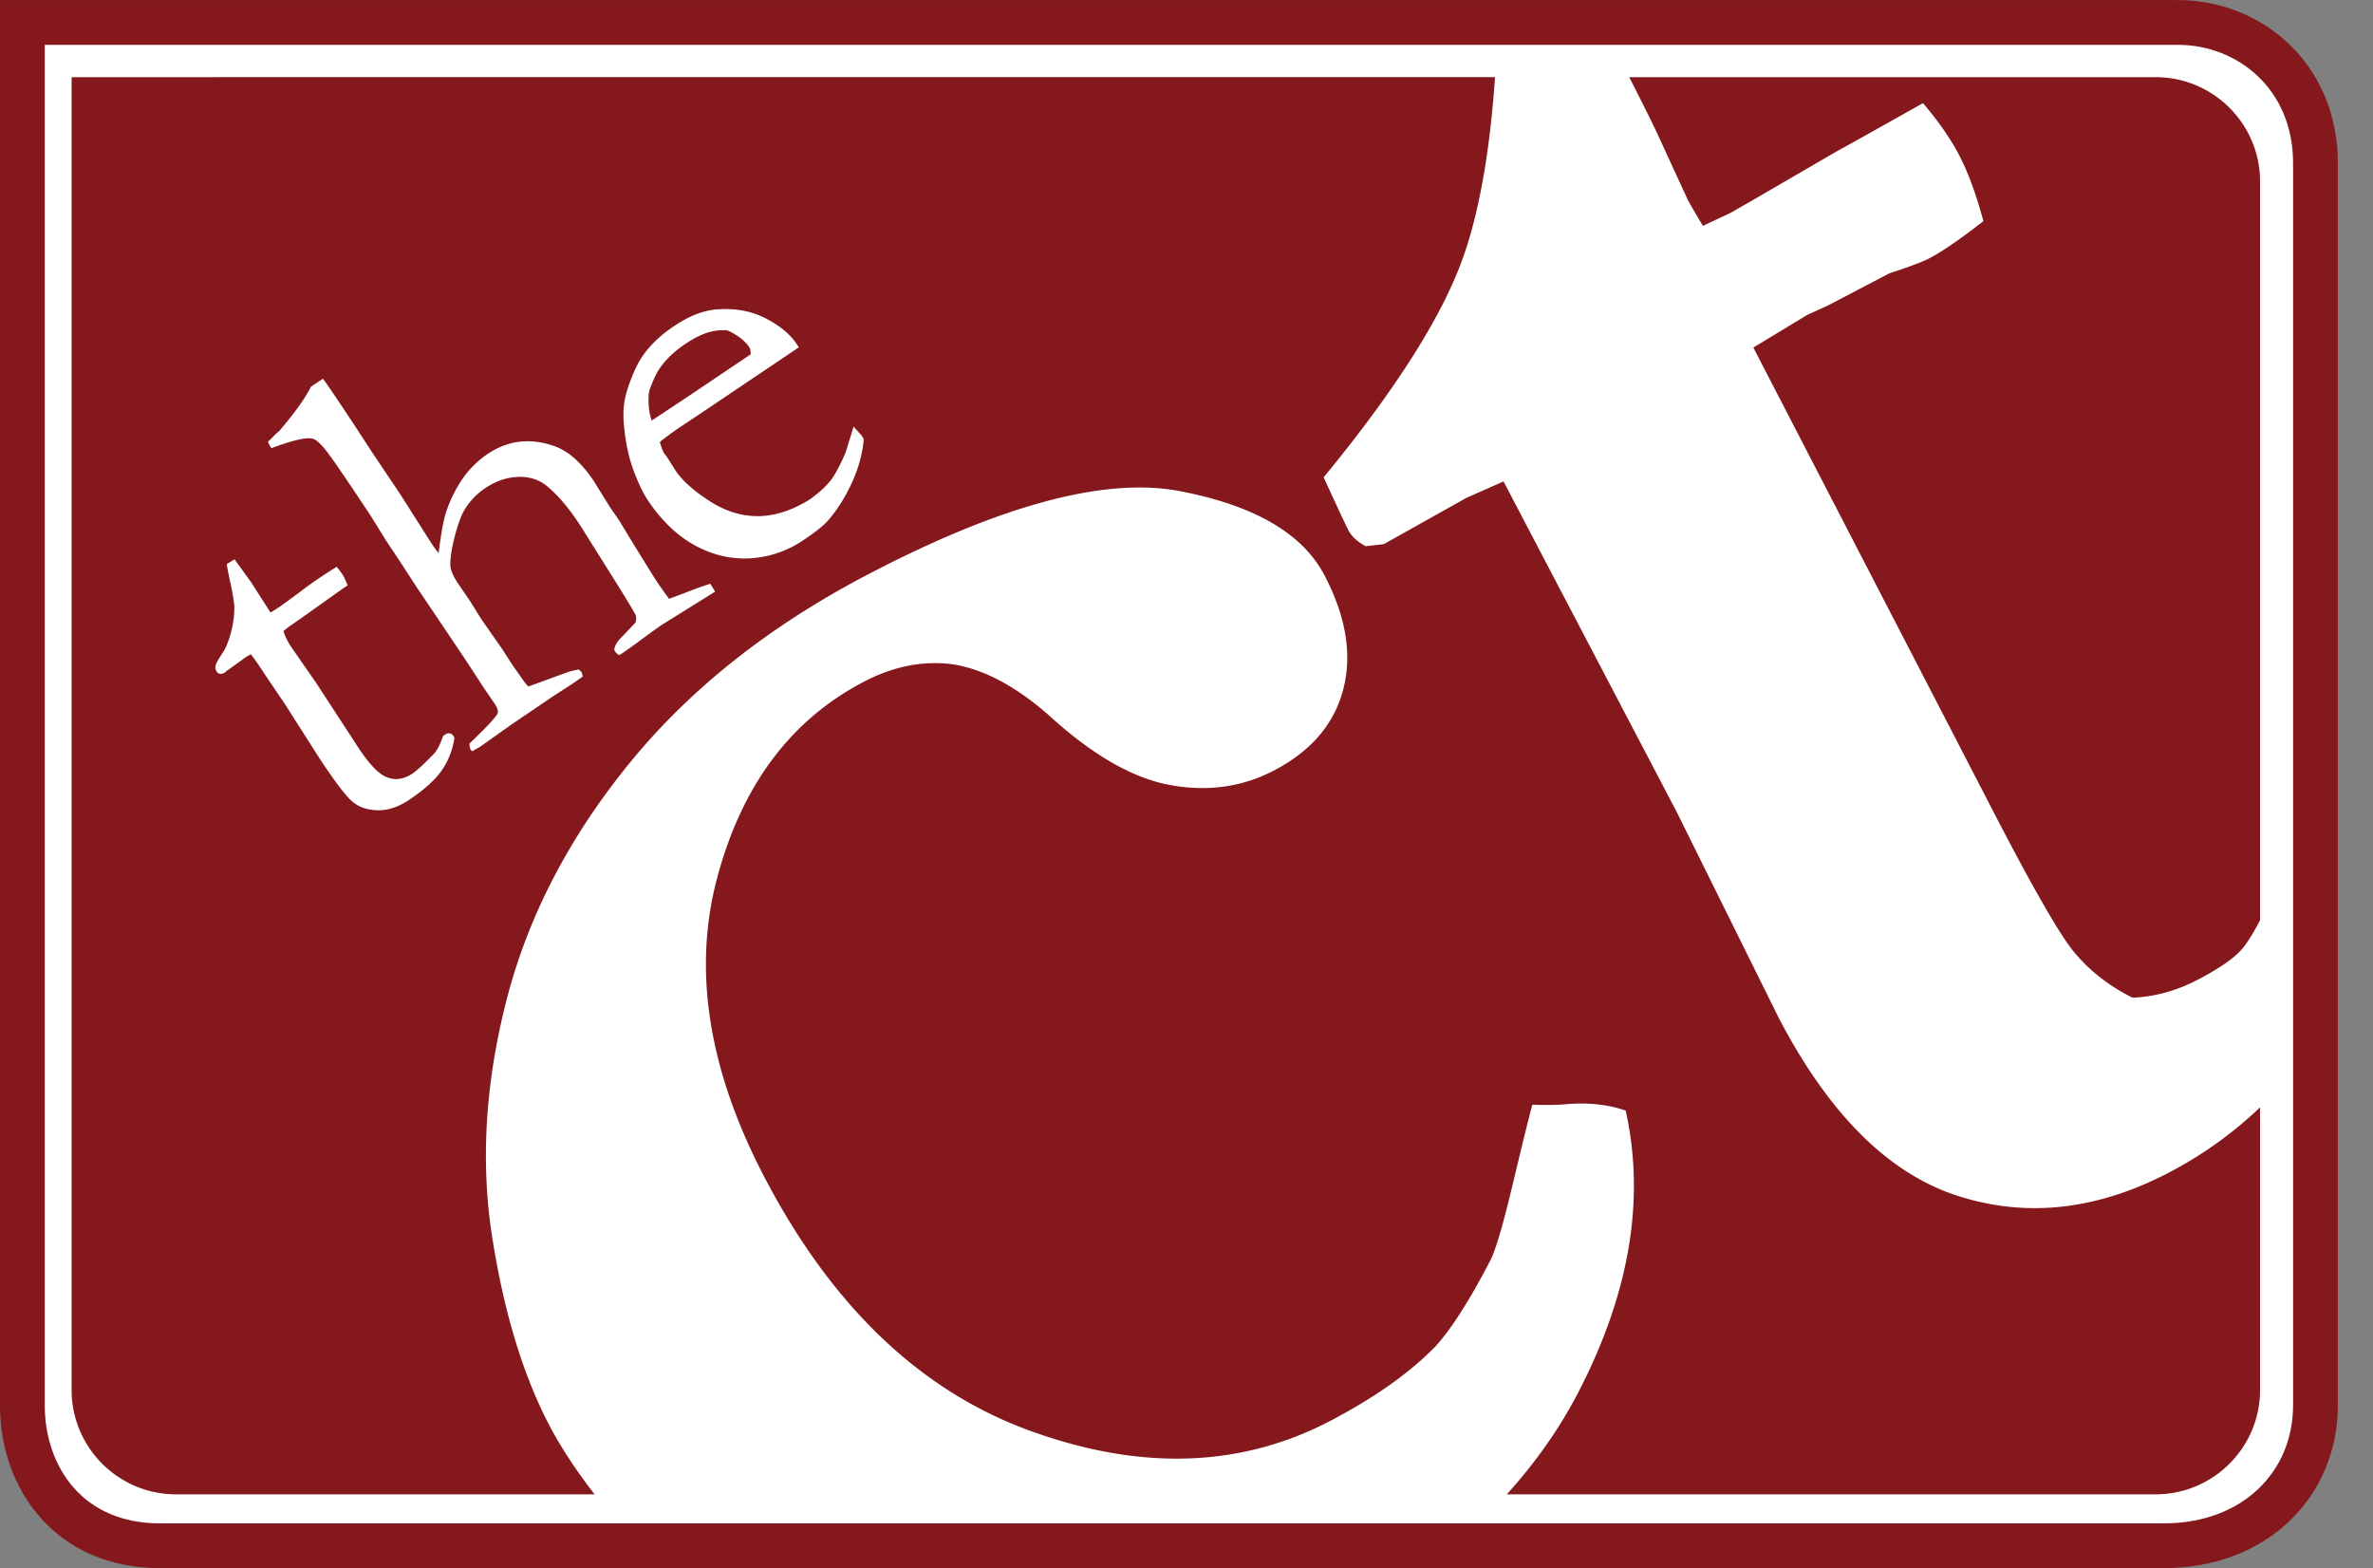 <svg xmlns="http://www.w3.org/2000/svg" xml:space="preserve" viewBox="0 0 225 148.693"><rect x="0" y="0" width="225" height="148.693" fill="#808080" stroke="none"/><g fill="#fff"><path d="M2.122 6.032h215.699v132.619H2.122z"/><path d="M5.128 134.344h210.027v10.665H5.128z"/><path d="M212.489 133.523h4.102v7.179h-4.102zM2.122 2.13h210.572v7.305H2.122z"/></g><path fill="none" stroke="#fff" stroke-width="4" d="M70.124 34.92c.6-.444.936-.759 1.016-.945.084-.48.047-.837-.108-1.07-.318-.48-.835-.921-1.552-1.33-.717-.41-1.506-.565-2.375-.472-.862.093-1.724.422-2.578.99-1.8 1.195-2.796 2.827-2.986 4.898-.158 1.58.06 2.818.656 3.715l1.095-.724c.792-.526 3.068-2.213 6.832-5.062z"/><path fill="#84181d" d="M70.124 34.92c.6-.444.936-.759 1.016-.945.084-.48.047-.837-.108-1.07-.318-.48-.835-.921-1.552-1.33-.717-.41-1.506-.565-2.375-.472-.862.093-1.724.422-2.578.99-1.8 1.195-2.796 2.827-2.986 4.898-.158 1.58.06 2.818.656 3.715l1.095-.724c.792-.526 3.068-2.213 6.832-5.062"/><path fill="none" stroke="#fff" stroke-width="4" d="M204.384 7.317h-49.908a252.11 252.11 0 0 1 2.477 4.946l3.074 6.677c.192.37.67 1.195 1.438 2.477l2.59-1.217c.368-.195 3.743-2.147 10.131-5.869.51-.267 3.227-1.785 8.147-4.552 1.47 1.733 2.604 3.367 3.406 4.892.875 1.673 1.648 3.775 2.318 6.298-2.195 1.711-3.916 2.896-5.166 3.547-.588.31-1.838.776-3.758 1.406l-5.73 3.002-2.04.932-5.118 3.1 21.836 42.214c4.2 8.193 7.03 13.192 8.494 15.005 1.463 1.803 3.336 3.283 5.62 4.427 2.112-.081 4.197-.657 6.254-1.735 1.982-1.039 3.358-1.993 4.12-2.862.462-.526 1.04-1.451 1.724-2.752V17.224c0-5.47-4.434-9.907-9.909-9.907z"/><path fill="#84181d" d="M204.384 7.317h-49.908a252.11 252.11 0 0 1 2.477 4.946l3.074 6.677c.192.37.67 1.195 1.438 2.477l2.59-1.217c.368-.195 3.743-2.147 10.131-5.869.51-.267 3.227-1.785 8.147-4.552 1.47 1.733 2.604 3.367 3.406 4.892.875 1.673 1.648 3.775 2.318 6.298-2.195 1.711-3.916 2.896-5.166 3.547-.588.31-1.838.776-3.758 1.406l-5.73 3.002-2.04.932-5.118 3.1 21.836 42.214c4.2 8.193 7.03 13.192 8.494 15.005 1.463 1.803 3.336 3.283 5.62 4.427 2.112-.081 4.197-.657 6.254-1.735 1.982-1.039 3.358-1.993 4.12-2.862.462-.526 1.04-1.451 1.724-2.752V17.224c0-5.47-4.434-9.907-9.909-9.907"/><path fill="none" stroke="#fff" stroke-width="4" d="M80.787 45.743c-.626 1.38-1.39 2.587-2.286 3.626-.434.493-1.256 1.138-2.466 1.943a10.072 10.072 0 0 1-3.71 1.486c-2.034.367-4.007.094-5.92-.818-1.91-.91-3.583-2.443-5.014-4.601-.452-.685-.905-1.645-1.359-2.886-.454-1.24-.75-2.69-.883-4.342-.098-1.125.005-2.162.308-3.121.437-1.364.906-2.426 1.409-3.178.732-1.09 1.763-2.08 3.099-2.965 1.442-.96 2.799-1.476 4.064-1.552 1.703-.124 3.226.158 4.572.855 1.344.692 2.32 1.5 2.927 2.42l.217.323-9.29 6.254-1.77 1.175a31.02 31.02 0 0 0-2.126 1.548c.172.562.31.922.423 1.092l.179.217.155.233.73 1.158c.628.949 1.698 1.908 3.209 2.885 1.506.98 3.053 1.458 4.642 1.447 1.588-.015 3.227-.549 4.92-1.605.854-.63 1.487-1.212 1.902-1.731.415-.519.897-1.41 1.448-2.667l.767-2.484.755.834a3.193 3.193 0 0 1 .207.365c-.11 1.346-.482 2.71-1.11 4.09zM62.756 59.246c-.28.183-1.022.721-2.222 1.602a68.16 68.16 0 0 1-1.293.934l-.511.337c-.172-.092-.289-.178-.35-.273l-.14-.211c.034-.422.313-.878.84-1.357l1.181-1.255c.084-.279.084-.514.002-.704-.203-.447-1.46-2.486-3.767-6.138L55.4 50.43c-1.138-1.851-2.278-3.264-3.41-4.227-.764-.676-1.69-1.007-2.785-.985-1.094.024-2.145.37-3.156 1.042a6.56 6.56 0 0 0-2.026 2.108c-.338.608-.648 1.475-.932 2.6-.286 1.124-.414 2.008-.386 2.664.019.428.266 1.003.738 1.714l1.099 1.607 1.077 1.726c.094.14.756 1.09 1.993 2.855l.962 1.5 1.123 1.595c.169.22.306.375.409.462l3.805-1.386a7.79 7.79 0 0 1 .956-.224l.248.215c.052.078.097.231.136.458a46.503 46.503 0 0 1-1.01.705L52.41 66.04l-3.971 2.699-2.943 2.087c-.164.087-.406.228-.728.415l-.131-.148c-.083-.125-.123-.319-.124-.587 1.6-1.533 2.485-2.471 2.65-2.828.1-.219.02-.529-.239-.92l-1.039-1.517-1.785-2.739-4.64-6.898-1.69-2.6-1.22-1.834-1.426-2.302c-2.345-3.537-3.78-5.63-4.308-6.27-.528-.642-.948-.987-1.263-1.018-.61-.11-1.88.194-3.815.917l-.076-.112a4.702 4.702 0 0 1-.262-.5 8.02 8.02 0 0 0 .55-.534c.17-.18.344-.341.523-.476 1.496-1.753 2.497-3.159 3.007-4.206l1.143-.758c.317.41 1.243 1.776 2.777 4.091l1.94 2.972 2.554 3.802 3.03 4.77c.185.279.406.58.663.902.226-1.787.444-3.013.646-3.687a12.688 12.688 0 0 1 1.56-3.269 8.982 8.982 0 0 1 2.511-2.49c1.914-1.267 4.012-1.498 6.291-.69 1.328.484 2.567 1.59 3.718 3.325l1.505 2.42.9 1.312 1.433 2.361c1.201 1.947 1.92 3.1 2.157 3.456.268.403.646.935 1.13 1.597l1.528-.573c1.006-.403 1.802-.685 2.385-.852l.457.74zm-20.9 13.844c-.642.905-1.677 1.83-3.104 2.779-1.009.666-1.997.99-2.966.96-.97-.028-1.757-.297-2.365-.815-.608-.51-1.621-1.835-3.043-3.977l-3.38-5.303-1.692-2.499-.616-.928c-.29-.435-.592-.862-.91-1.272l-.413.237-1.863 1.336-.169.15c-.172.111-.328.155-.462.134a.433.433 0 0 1-.315-.197.723.723 0 0 1-.124-.565c.038-.193.27-.608.694-1.253.292-.438.547-1.071.77-1.9a9.23 9.23 0 0 0 .32-2.473c-.022-.437-.149-1.198-.384-2.296a28.996 28.996 0 0 1-.335-1.718l.736-.455 1.56 2.151 1.852 2.893c.305-.184.495-.296.573-.348.404-.265 1.153-.805 2.245-1.62a38.4 38.4 0 0 1 2.048-1.46c.31-.207.78-.51 1.413-.905.237.291.416.529.54.714.133.204.298.551.492 1.049l-.394.26-3.531 2.512-1.763 1.234-.39.324c.134.473.371.961.712 1.477l2.386 3.44 4.026 6.178c1.072 1.616 1.993 2.547 2.763 2.796.763.277 1.546.147 2.354-.388.403-.267 1.084-.893 2.037-1.885.288-.307.575-.865.862-1.68l.21-.137a.547.547 0 0 1 .423-.095c.142.027.259.11.351.248l.086.177c-.183 1.178-.595 2.216-1.234 3.12zm163.823 38.08c-6.83 3.578-13.51 4.323-20.041 2.228-6.526-2.096-12.172-7.692-16.94-16.794l-9.709-19.595-16.43-31.358-3.53 1.564-7.82 4.381-1.72.197c-.785-.421-1.33-.924-1.634-1.505-.229-.438-1.012-2.114-2.351-5.025 6.747-8.21 11.126-15.083 13.14-20.626 1.575-4.338 2.611-10.113 3.11-17.32H6.789v124.47c0 5.471 4.436 9.908 9.908 9.908h39.68c-1.764-2.283-3.2-4.46-4.28-6.521-2.5-4.771-4.312-10.73-5.43-17.871-1.119-7.137-.656-14.656 1.382-22.56 2.04-7.899 5.923-15.368 11.648-22.393 5.73-7.03 13.222-12.966 22.48-17.819 12.708-6.658 22.6-9.311 29.674-7.964 7.075 1.35 11.65 4.01 13.728 7.98 2.04 3.893 2.636 7.486 1.792 10.786-.85 3.296-3.034 5.872-6.56 7.717-3.013 1.58-6.305 2.042-9.88 1.386-3.573-.656-7.436-2.893-11.59-6.711-3.09-2.684-6.073-4.258-8.936-4.726-2.828-.39-5.673.164-8.538 1.666C74.96 68.282 70.339 74.475 68 83.237c-2.338 8.76-.829 18.25 4.52 28.46 6.428 12.267 14.86 20.282 25.302 24.027 10.44 3.757 19.882 3.422 28.333-1.005 4.187-2.195 7.499-4.535 9.938-7.035 1.489-1.625 3.238-4.363 5.242-8.217.501-1.013 1.195-3.395 2.088-7.14.895-3.747 1.515-6.271 1.864-7.574 1.519.044 2.632.025 3.335-.066 2.074-.15 3.914.058 5.52.623 1.866 8.385.385 17.258-4.446 26.622-1.794 3.483-4.082 6.73-6.825 9.763h61.513c5.475 0 9.91-4.437 9.91-9.908V105a37.867 37.867 0 0 1-8.615 6.169z"/><path fill="#84181d" d="M80.787 45.743c-.626 1.38-1.39 2.587-2.286 3.626-.434.493-1.256 1.138-2.466 1.943a10.072 10.072 0 0 1-3.71 1.486c-2.034.367-4.007.094-5.92-.818-1.91-.91-3.583-2.443-5.014-4.601-.452-.685-.905-1.645-1.359-2.886-.454-1.24-.75-2.69-.883-4.342-.098-1.125.005-2.162.308-3.121.437-1.364.906-2.426 1.409-3.178.732-1.09 1.763-2.08 3.099-2.965 1.442-.96 2.799-1.476 4.064-1.552 1.703-.124 3.226.158 4.572.855 1.344.692 2.32 1.5 2.927 2.42l.217.323-9.29 6.254-1.77 1.175a31.02 31.02 0 0 0-2.126 1.548c.172.562.31.922.423 1.092l.179.217.155.233.73 1.158c.628.949 1.698 1.908 3.209 2.885 1.506.98 3.053 1.458 4.642 1.447 1.588-.015 3.227-.549 4.92-1.605.854-.63 1.487-1.212 1.902-1.731.415-.519.897-1.41 1.448-2.667l.767-2.484.755.834a3.193 3.193 0 0 1 .207.365c-.11 1.346-.482 2.71-1.11 4.09zM62.756 59.246c-.28.183-1.022.721-2.222 1.602a68.16 68.16 0 0 1-1.293.934l-.511.337c-.172-.092-.289-.178-.35-.273l-.14-.211c.034-.422.313-.878.84-1.357l1.181-1.255c.084-.279.084-.514.002-.704-.203-.447-1.46-2.486-3.767-6.138L55.4 50.43c-1.138-1.851-2.278-3.264-3.41-4.227-.764-.676-1.69-1.007-2.785-.985-1.094.024-2.145.37-3.156 1.042a6.56 6.56 0 0 0-2.026 2.108c-.338.608-.648 1.475-.932 2.6-.286 1.124-.414 2.008-.386 2.664.019.428.266 1.003.738 1.714l1.099 1.607 1.077 1.726c.094.14.756 1.09 1.993 2.855l.962 1.5 1.123 1.595c.169.22.306.375.409.462l3.805-1.386a7.79 7.79 0 0 1 .956-.224l.248.215c.052.078.097.231.136.458a46.503 46.503 0 0 1-1.01.705L52.41 66.04l-3.971 2.699-2.943 2.087c-.164.087-.406.228-.728.415l-.131-.148c-.083-.125-.123-.319-.124-.587 1.6-1.533 2.485-2.471 2.65-2.828.1-.219.02-.529-.239-.92l-1.039-1.517-1.785-2.739-4.64-6.898-1.69-2.6-1.22-1.834-1.426-2.302c-2.345-3.537-3.78-5.63-4.308-6.27-.528-.642-.948-.987-1.263-1.018-.61-.11-1.88.194-3.815.917l-.076-.112a4.702 4.702 0 0 1-.262-.5 8.02 8.02 0 0 0 .55-.534c.17-.18.344-.341.523-.476 1.496-1.753 2.497-3.159 3.007-4.206l1.143-.758c.317.41 1.243 1.776 2.777 4.091l1.94 2.972 2.554 3.802 3.03 4.77c.185.279.406.58.663.902.226-1.787.444-3.013.646-3.687a12.688 12.688 0 0 1 1.56-3.269 8.982 8.982 0 0 1 2.511-2.49c1.914-1.267 4.012-1.498 6.291-.69 1.328.484 2.567 1.59 3.718 3.325l1.505 2.42.9 1.312 1.433 2.361c1.201 1.947 1.92 3.1 2.157 3.456.268.403.646.935 1.13 1.597l1.528-.573c1.006-.403 1.802-.685 2.385-.852l.457.74zm-20.9 13.844c-.642.905-1.677 1.83-3.104 2.779-1.009.666-1.997.99-2.966.96-.97-.028-1.757-.297-2.365-.815-.608-.51-1.621-1.835-3.043-3.977l-3.38-5.303-1.692-2.499-.616-.928c-.29-.435-.592-.862-.91-1.272l-.413.237-1.863 1.336-.169.15c-.172.111-.328.155-.462.134a.433.433 0 0 1-.315-.197.723.723 0 0 1-.124-.565c.038-.193.27-.608.694-1.253.292-.438.547-1.071.77-1.9a9.23 9.23 0 0 0 .32-2.473c-.022-.437-.149-1.198-.384-2.296a28.996 28.996 0 0 1-.335-1.718l.736-.455 1.56 2.151 1.852 2.893c.305-.184.495-.296.573-.348.404-.265 1.153-.805 2.245-1.62a38.4 38.4 0 0 1 2.048-1.46c.31-.207.78-.51 1.413-.905.237.291.416.529.54.714.133.204.298.551.492 1.049l-.394.26-3.531 2.512-1.763 1.234-.39.324c.134.473.371.961.712 1.477l2.386 3.44 4.026 6.178c1.072 1.616 1.993 2.547 2.763 2.796.763.277 1.546.147 2.354-.388.403-.267 1.084-.893 2.037-1.885.288-.307.575-.865.862-1.68l.21-.137a.547.547 0 0 1 .423-.095c.142.027.259.11.351.248l.086.177c-.183 1.178-.595 2.216-1.234 3.12zm163.823 38.08c-6.83 3.578-13.51 4.323-20.041 2.228-6.526-2.096-12.172-7.692-16.94-16.794l-9.709-19.595-16.43-31.358-3.53 1.564-7.82 4.381-1.72.197c-.785-.421-1.33-.924-1.634-1.505-.229-.438-1.012-2.114-2.351-5.025 6.747-8.21 11.126-15.083 13.14-20.626 1.575-4.338 2.611-10.113 3.11-17.32H6.789v124.47c0 5.471 4.436 9.908 9.908 9.908h39.68c-1.764-2.283-3.2-4.46-4.28-6.521-2.5-4.771-4.312-10.73-5.43-17.871-1.119-7.137-.656-14.656 1.382-22.56 2.04-7.899 5.923-15.368 11.648-22.393 5.73-7.03 13.222-12.966 22.48-17.819 12.708-6.658 22.6-9.311 29.674-7.964 7.075 1.35 11.65 4.01 13.728 7.98 2.04 3.893 2.636 7.486 1.792 10.786-.85 3.296-3.034 5.872-6.56 7.717-3.013 1.58-6.305 2.042-9.88 1.386-3.573-.656-7.436-2.893-11.59-6.711-3.09-2.684-6.073-4.258-8.936-4.726-2.828-.39-5.673.164-8.538 1.666C74.96 68.282 70.339 74.475 68 83.237c-2.338 8.76-.829 18.25 4.52 28.46 6.428 12.267 14.86 20.282 25.302 24.027 10.44 3.757 19.882 3.422 28.333-1.005 4.187-2.195 7.499-4.535 9.938-7.035 1.489-1.625 3.238-4.363 5.242-8.217.501-1.013 1.195-3.395 2.088-7.14.895-3.747 1.515-6.271 1.864-7.574 1.519.044 2.632.025 3.335-.066 2.074-.15 3.914.058 5.52.623 1.866 8.385.385 17.258-4.446 26.622-1.794 3.483-4.082 6.73-6.825 9.763h61.513c5.475 0 9.91-4.437 9.91-9.908V105a37.867 37.867 0 0 1-8.615 6.169"/><path fill="none" stroke="#84181d" stroke-width="4.245" d="M2.122 2.13h204.376c6.826 0 13.047 5.139 13.047 13.33v117.78c0 7.521-5.777 13.33-14.38 13.33H15.17c-8.62 0-13.049-6.443-13.049-13.315z"/></svg>